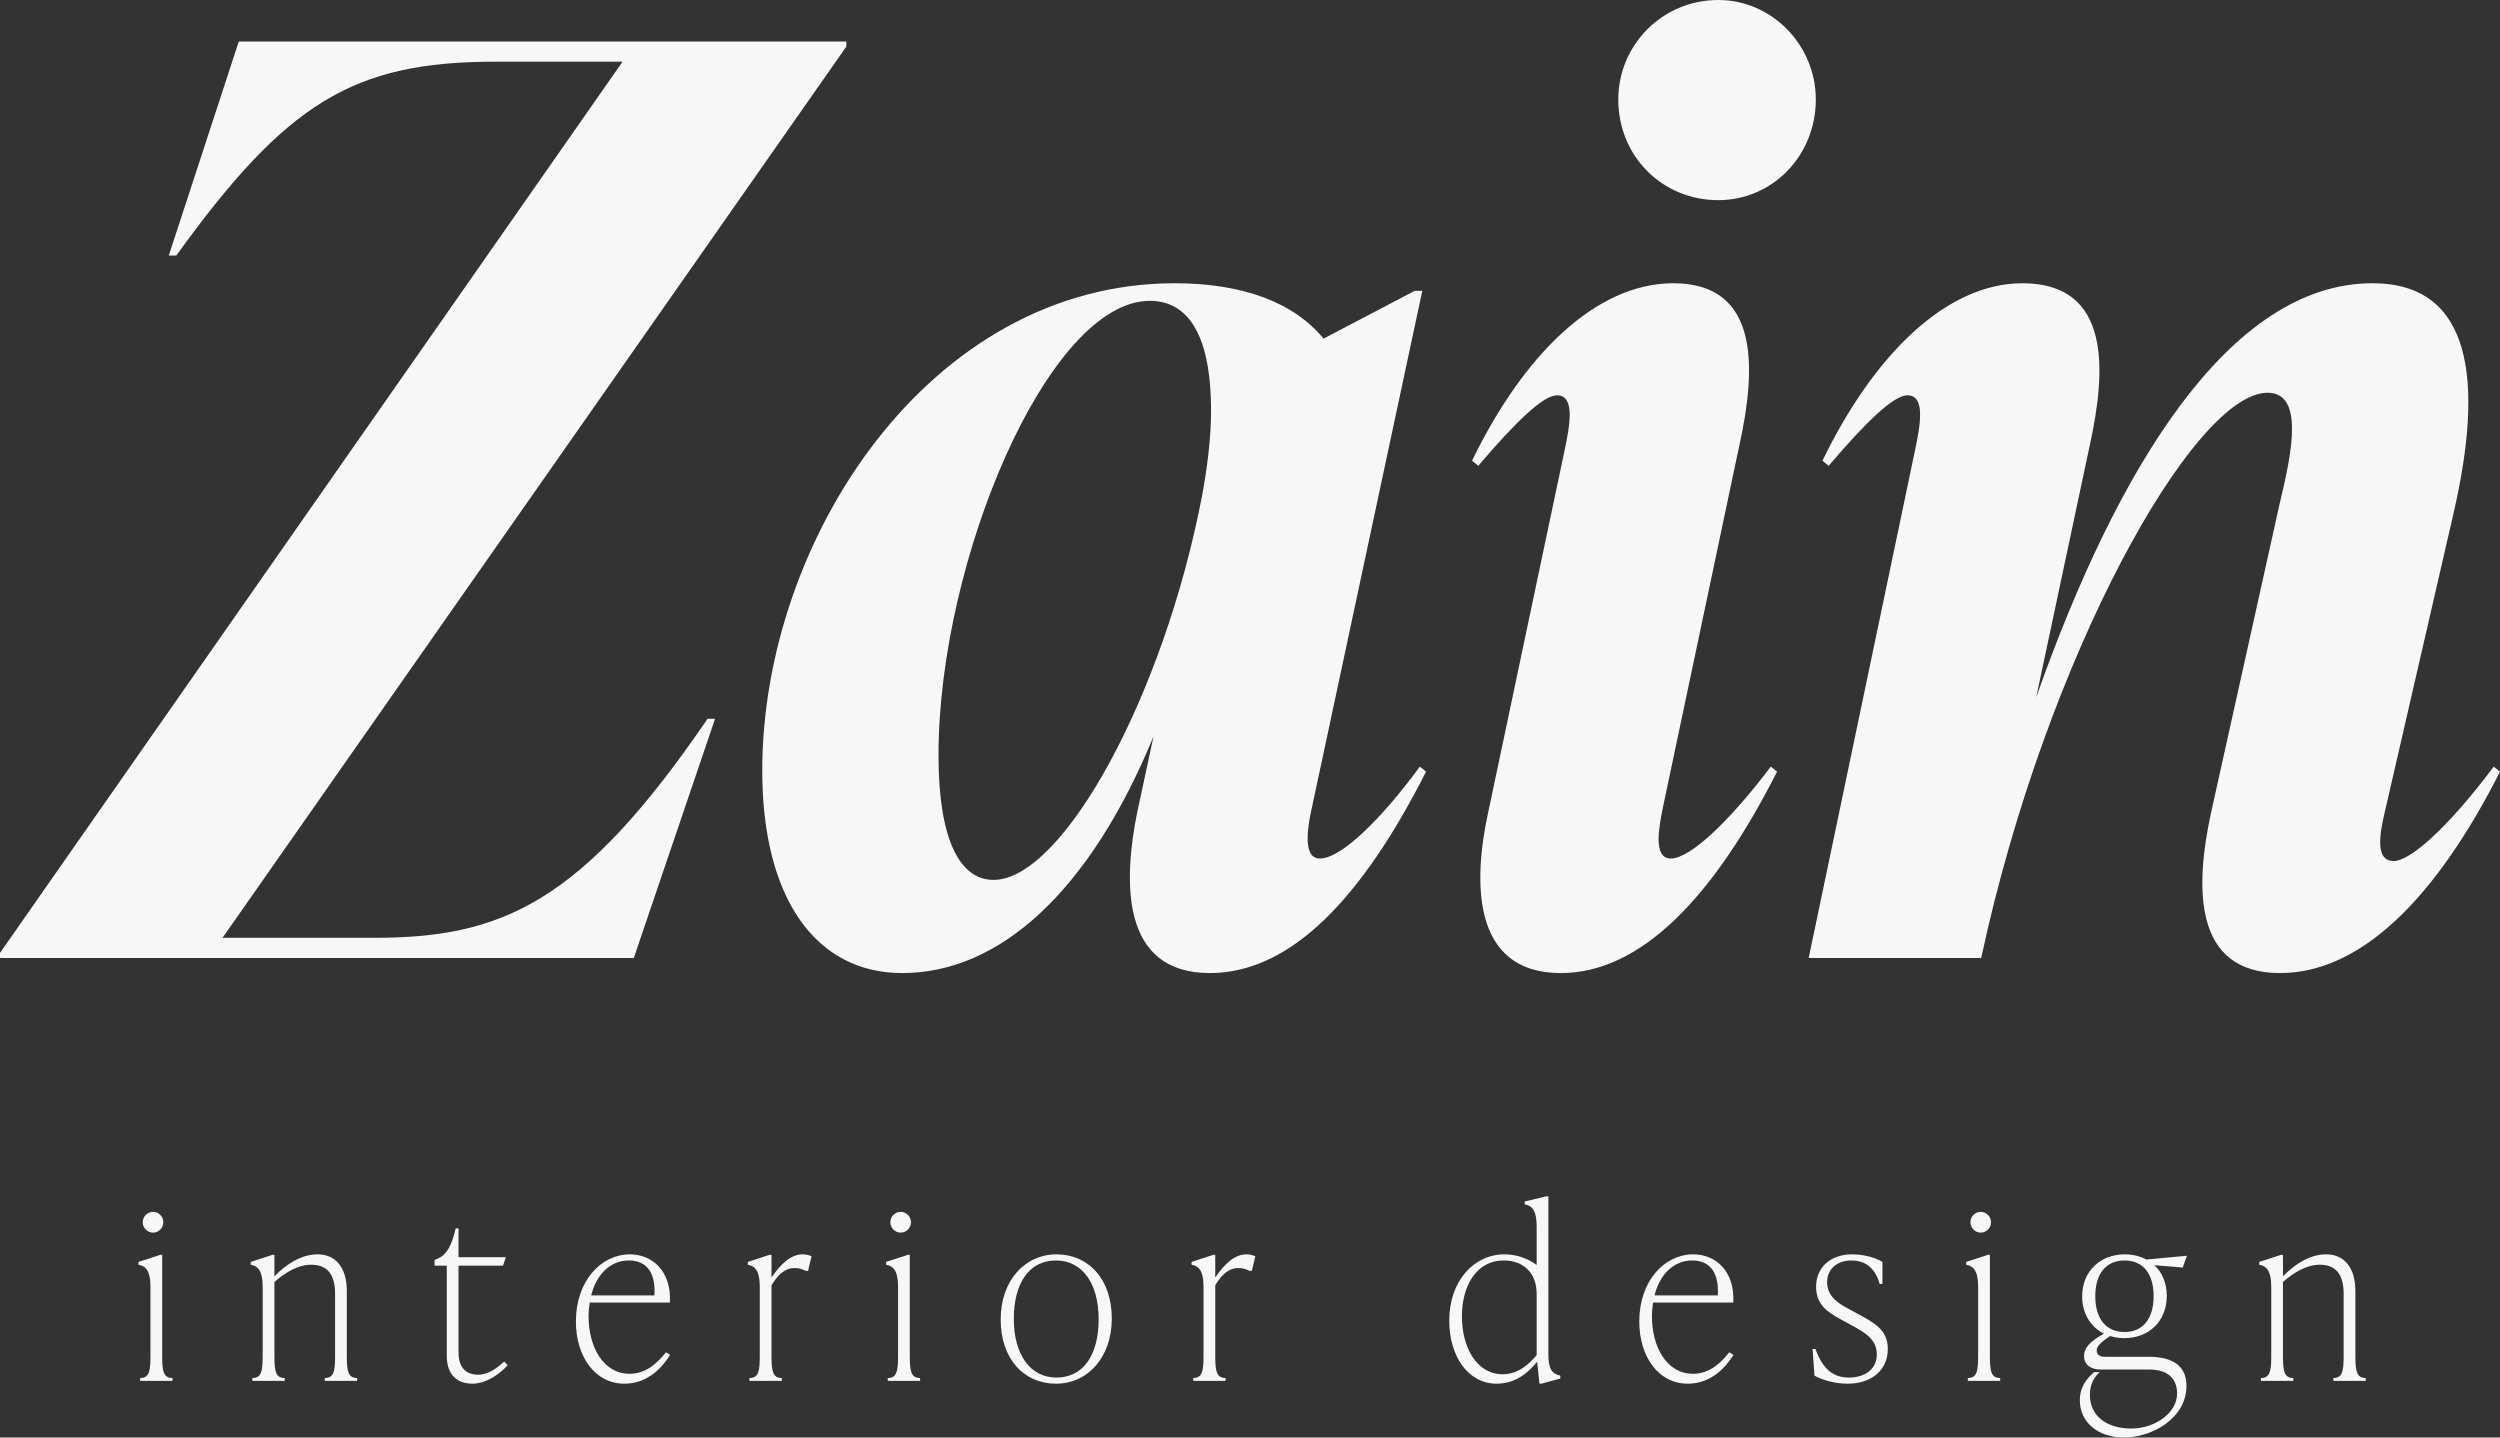 <svg width="80" height="46" viewBox="0 0 80 46" fill="none" xmlns="http://www.w3.org/2000/svg">
<rect x="0" y="0" width="80" height="46" fill="#333333" stroke="none"/>
<path d="M7.641 1.329H27.083V1.49L7.121 30.01H11.961C16.042 30.01 18.602 28.923 22.642 23.001H22.882L20.282 30.655H0V30.494L19.922 1.974H15.842C11.281 1.974 9.161 3.303 5.641 8.177H5.401L7.641 1.329Z" fill="#F7F7F7"/>
<path d="M45.434 24.532L45.634 24.693C43.594 28.721 41.314 31.138 38.714 31.138C35.833 31.138 35.953 28.157 36.393 25.982L36.913 23.565C34.873 28.52 31.993 31.138 28.872 31.138C26.112 31.138 24.392 28.762 24.392 24.653C24.392 17.321 29.712 9.064 37.593 9.064C39.754 9.064 41.394 9.668 42.354 10.836L45.274 9.305H45.514L41.994 25.781C41.874 26.304 41.634 27.473 42.234 27.473C42.914 27.473 44.194 26.224 45.434 24.532ZM31.793 28.157C33.993 28.157 37.233 22.317 38.473 15.831C38.633 14.945 38.754 14.018 38.754 13.132C38.754 11.118 38.233 9.627 36.793 9.627C33.553 9.627 30.032 17.926 30.032 24.169C30.032 26.868 30.713 28.157 31.793 28.157Z" fill="#F7F7F7"/>
<path d="M54.986 6.405C53.185 6.405 51.785 4.995 51.785 3.182C51.785 1.45 53.185 0 54.986 0C56.706 0 58.106 1.45 58.106 3.182C58.106 4.995 56.706 6.405 54.986 6.405ZM49.945 31.138C47.065 31.138 47.145 28.157 47.625 25.982L50.065 14.421C50.225 13.656 50.425 12.649 49.825 12.649C49.385 12.649 48.505 13.495 47.305 14.905L47.105 14.743C48.745 11.36 51.065 9.064 53.545 9.064C56.346 9.064 56.186 11.843 55.666 14.22L53.225 25.781C53.105 26.385 52.865 27.473 53.465 27.473C54.105 27.473 55.386 26.224 56.666 24.532L56.866 24.693C54.825 28.721 52.505 31.138 49.945 31.138Z" fill="#F7F7F7"/>
<path d="M79.8 24.532L80 24.693C77.96 28.721 75.559 31.138 72.959 31.138C70.159 31.138 70.239 28.359 70.759 25.982L72.959 16.073C73.359 14.421 73.719 12.568 72.559 12.568C70.199 12.568 65.478 20.987 63.398 30.655H57.878L61.278 14.421C61.438 13.656 61.638 12.649 61.038 12.649C60.598 12.649 59.718 13.495 58.518 14.905L58.318 14.743C59.958 11.36 62.278 9.064 64.718 9.064C67.559 9.064 67.399 11.843 66.879 14.22L65.158 22.317C67.759 14.945 71.359 9.064 75.92 9.064C79.12 9.064 79.48 12.206 78.52 16.395L76.36 25.781C76.2 26.465 75.92 27.553 76.6 27.553C77.12 27.553 78.32 26.506 79.8 24.532Z" fill="#F7F7F7"/>
<path d="M4.897 39.444C4.717 39.444 4.567 39.293 4.567 39.112C4.567 38.93 4.717 38.779 4.897 38.779C5.077 38.779 5.227 38.93 5.227 39.112C5.227 39.293 5.077 39.444 4.897 39.444ZM5.52 44.187H4.485V44.097C4.792 44.097 4.815 43.84 4.815 43.356V41.181C4.815 40.698 4.687 40.517 4.432 40.471V40.381L5.13 40.154H5.19V43.356C5.19 43.84 5.212 44.097 5.52 44.097V44.187Z" fill="#F7F7F7"/>
<path d="M11.098 41.317V43.356C11.098 43.84 11.121 44.097 11.428 44.097V44.187H10.393V44.097C10.701 44.097 10.723 43.84 10.723 43.356V41.408C10.723 40.773 10.468 40.471 9.958 40.471C9.546 40.471 9.148 40.705 8.781 41.023V43.356C8.781 43.84 8.803 44.097 9.111 44.097V44.187H8.076V44.097C8.383 44.097 8.406 43.84 8.406 43.356V41.181C8.406 40.698 8.278 40.517 8.023 40.471V40.381L8.721 40.154H8.781V40.841C9.186 40.426 9.666 40.139 10.161 40.139C10.731 40.139 11.098 40.547 11.098 41.317Z" fill="#F7F7F7"/>
<path d="M16.134 43.568L16.247 43.689C15.902 44.059 15.482 44.278 15.122 44.278C14.597 44.278 14.297 43.961 14.297 43.387V40.501H13.906V40.32L14.011 40.275C14.289 40.154 14.447 39.882 14.582 39.308H14.672V40.23H16.187L16.097 40.501H14.672V43.266C14.672 43.734 14.882 43.991 15.302 43.991C15.632 43.991 15.924 43.764 16.134 43.568Z" fill="#F7F7F7"/>
<path d="M21.31 43.273L21.445 43.356C21.205 43.734 20.747 44.278 19.982 44.278C19.044 44.278 18.429 43.417 18.429 42.284C18.429 40.985 19.239 40.139 20.154 40.139C20.882 40.139 21.49 40.683 21.437 41.68H18.872C18.849 41.823 18.834 41.974 18.834 42.125C18.834 43.092 19.299 43.961 20.147 43.961C20.695 43.961 21.055 43.591 21.31 43.273ZM20.124 40.335C19.517 40.335 19.082 40.796 18.917 41.453H20.942C20.987 40.751 20.709 40.335 20.124 40.335Z" fill="#F7F7F7"/>
<path d="M25.685 40.139C25.76 40.139 25.865 40.154 25.97 40.199L25.858 40.668H25.783C25.648 40.6 25.55 40.577 25.423 40.577C25.138 40.577 24.913 40.758 24.688 41.128V43.356C24.688 43.84 24.71 44.097 25.018 44.097V44.187H23.983V44.097C24.29 44.097 24.313 43.84 24.313 43.356V41.181C24.313 40.698 24.185 40.517 23.93 40.471V40.381L24.628 40.154H24.688V40.879C24.995 40.434 25.31 40.139 25.685 40.139Z" fill="#F7F7F7"/>
<path d="M28.821 39.444C28.641 39.444 28.491 39.293 28.491 39.112C28.491 38.93 28.641 38.779 28.821 38.779C29.001 38.779 29.151 38.93 29.151 39.112C29.151 39.293 29.001 39.444 28.821 39.444ZM29.443 44.187H28.408V44.097C28.716 44.097 28.738 43.84 28.738 43.356V41.181C28.738 40.698 28.611 40.517 28.356 40.471V40.381L29.053 40.154H29.113V43.356C29.113 43.84 29.136 44.097 29.443 44.097V44.187Z" fill="#F7F7F7"/>
<path d="M33.792 44.278C32.772 44.278 32.022 43.492 32.022 42.224C32.022 40.97 32.802 40.139 33.807 40.139C34.827 40.139 35.577 40.924 35.577 42.193C35.577 43.447 34.797 44.278 33.792 44.278ZM33.807 44.082C34.654 44.082 35.157 43.379 35.157 42.208C35.157 41.083 34.639 40.335 33.792 40.335C32.944 40.335 32.442 41.038 32.442 42.208C32.442 43.334 32.959 44.082 33.807 44.082Z" fill="#F7F7F7"/>
<path d="M39.886 40.139C39.961 40.139 40.066 40.154 40.17 40.199L40.058 40.668H39.983C39.848 40.6 39.75 40.577 39.623 40.577C39.338 40.577 39.113 40.758 38.888 41.128V43.356C38.888 43.84 38.91 44.097 39.218 44.097V44.187H38.183V44.097C38.49 44.097 38.513 43.84 38.513 43.356V41.181C38.513 40.698 38.385 40.517 38.13 40.471V40.381L38.828 40.154H38.888V40.879C39.195 40.434 39.51 40.139 39.886 40.139Z" fill="#F7F7F7"/>
<path d="M49.548 38.281V43.326C49.548 43.81 49.661 43.961 49.931 44.021V44.112L49.323 44.278H49.263L49.188 43.575C48.866 43.976 48.453 44.278 47.891 44.278C46.991 44.278 46.376 43.417 46.376 42.261C46.376 41 47.156 40.139 48.146 40.139C48.536 40.139 48.896 40.275 49.173 40.479V39.248C49.173 38.764 49.046 38.583 48.791 38.538V38.447L49.488 38.281H49.548ZM48.086 43.976C48.551 43.976 48.903 43.689 49.173 43.364V41.408C49.173 40.743 48.761 40.335 48.116 40.335C47.253 40.335 46.781 41.136 46.781 42.125C46.781 43.107 47.246 43.976 48.086 43.976Z" fill="#F7F7F7"/>
<path d="M55.337 43.273L55.472 43.356C55.232 43.734 54.775 44.278 54.009 44.278C53.072 44.278 52.457 43.417 52.457 42.284C52.457 40.985 53.267 40.139 54.182 40.139C54.91 40.139 55.517 40.683 55.465 41.68H52.899C52.877 41.823 52.862 41.974 52.862 42.125C52.862 43.092 53.327 43.961 54.175 43.961C54.722 43.961 55.082 43.591 55.337 43.273ZM54.152 40.335C53.544 40.335 53.109 40.796 52.944 41.453H54.969C55.015 40.751 54.737 40.335 54.152 40.335Z" fill="#F7F7F7"/>
<path d="M59.12 44.278C58.723 44.278 58.325 44.165 58.063 44.021L58.003 43.168H58.093C58.348 43.855 58.693 44.082 59.173 44.082C59.66 44.082 60.058 43.825 60.058 43.341C60.058 42.843 59.66 42.631 59.203 42.382L58.925 42.231C58.483 41.989 58.115 41.755 58.115 41.181C58.115 40.539 58.595 40.139 59.27 40.139C59.578 40.139 59.96 40.214 60.238 40.381V41.083H60.148C59.99 40.517 59.63 40.335 59.24 40.335C58.775 40.335 58.468 40.622 58.468 41.03C58.468 41.491 58.843 41.718 59.128 41.868L59.405 42.02C59.975 42.329 60.41 42.548 60.41 43.168C60.41 43.84 59.893 44.278 59.12 44.278Z" fill="#F7F7F7"/>
<path d="M63.383 39.444C63.203 39.444 63.053 39.293 63.053 39.112C63.053 38.93 63.203 38.779 63.383 38.779C63.563 38.779 63.713 38.93 63.713 39.112C63.713 39.293 63.563 39.444 63.383 39.444ZM64.006 44.187H62.971V44.097C63.278 44.097 63.301 43.84 63.301 43.356V41.181C63.301 40.698 63.173 40.517 62.918 40.471V40.381L63.616 40.154H63.676V43.356C63.676 43.84 63.698 44.097 64.006 44.097V44.187Z" fill="#F7F7F7"/>
<path d="M67.341 43.417H68.759C69.532 43.417 69.967 43.712 69.967 44.346C69.967 45.388 68.864 46 67.964 46C67.131 46 66.554 45.509 66.554 44.807C66.554 44.505 66.666 44.233 66.936 43.976L67.011 43.908H67.191C66.974 44.097 66.876 44.353 66.876 44.633C66.876 45.29 67.386 45.713 68.204 45.713C68.954 45.713 69.667 45.215 69.667 44.595C69.667 44.119 69.374 43.825 68.774 43.825H67.229C66.854 43.825 66.689 43.628 66.689 43.402C66.689 43.122 66.884 42.926 67.326 42.677C66.906 42.465 66.629 42.042 66.629 41.483C66.629 40.668 67.221 40.139 67.994 40.139C68.249 40.139 68.489 40.199 68.684 40.305L69.982 40.184L69.847 40.562L68.939 40.486C69.186 40.713 69.337 41.053 69.337 41.468C69.337 42.284 68.759 42.82 67.979 42.82C67.814 42.82 67.664 42.798 67.521 42.752C67.206 42.971 67.094 43.085 67.094 43.213C67.094 43.334 67.176 43.417 67.341 43.417ZM67.986 40.335C67.401 40.335 67.049 40.751 67.049 41.476C67.049 42.201 67.394 42.624 67.986 42.624C68.572 42.624 68.916 42.201 68.916 41.476C68.916 40.751 68.572 40.335 67.986 40.335Z" fill="#F7F7F7"/>
<path d="M75.372 41.317V43.356C75.372 43.84 75.395 44.097 75.702 44.097V44.187H74.667V44.097C74.975 44.097 74.997 43.84 74.997 43.356V41.408C74.997 40.773 74.742 40.471 74.232 40.471C73.82 40.471 73.422 40.705 73.055 41.023V43.356C73.055 43.84 73.077 44.097 73.385 44.097V44.187H72.35V44.097C72.657 44.097 72.68 43.84 72.68 43.356V41.181C72.68 40.698 72.552 40.517 72.297 40.471V40.381L72.995 40.154H73.055V40.841C73.46 40.426 73.94 40.139 74.435 40.139C75.005 40.139 75.372 40.547 75.372 41.317Z" fill="#F7F7F7"/>
</svg>
